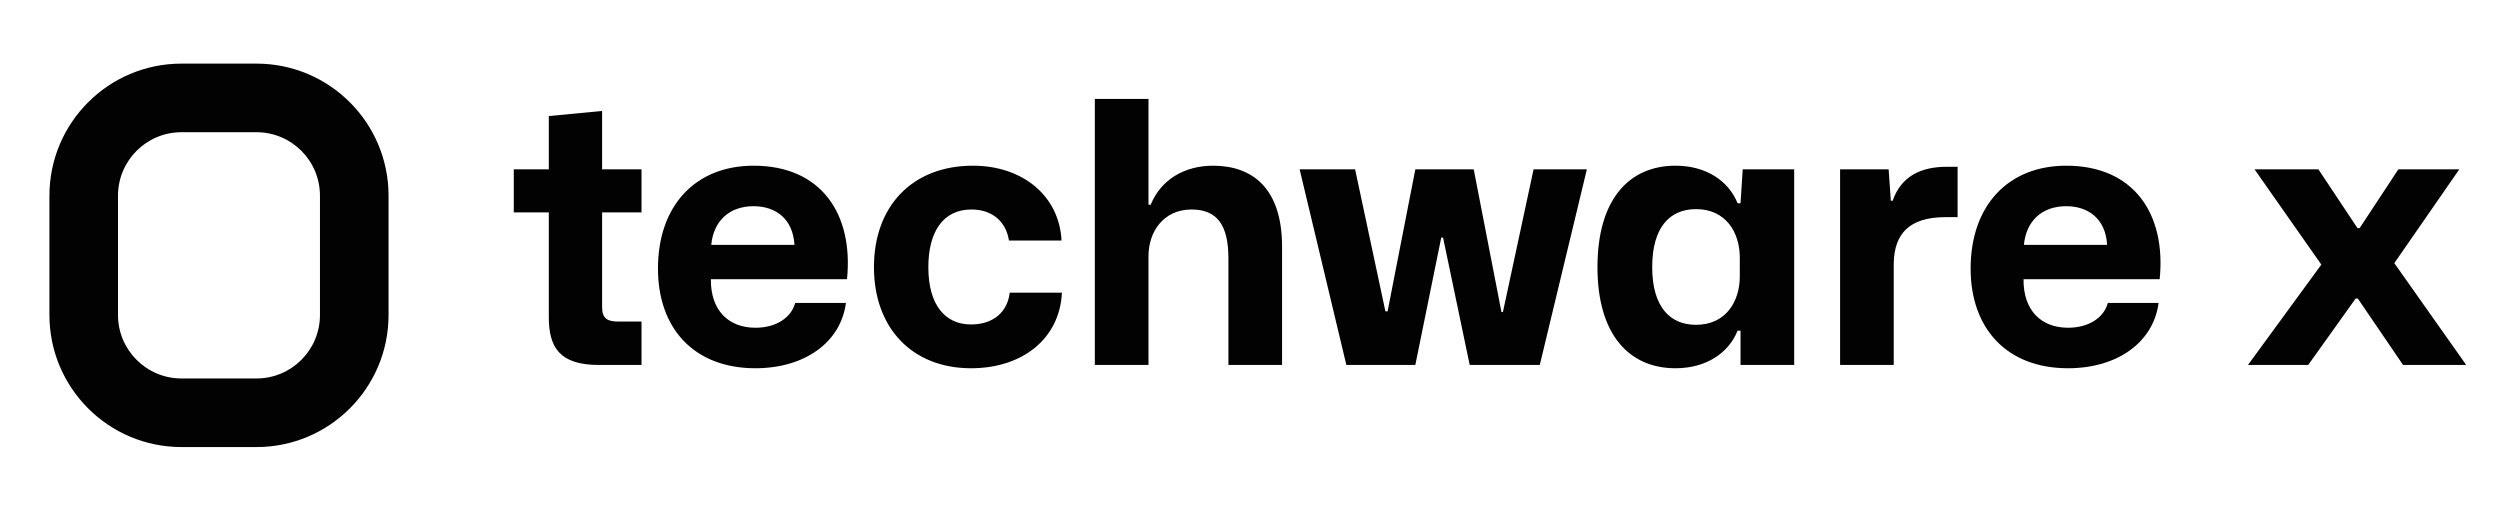 <svg width="137" height="28" viewBox="0 0 137 28" fill="none" xmlns="http://www.w3.org/2000/svg">
<path fill-rule="evenodd" clip-rule="evenodd" d="M14.054 7.245H9.947C8.025 7.245 6.466 8.803 6.466 10.726V17.26C6.466 19.182 8.025 20.74 9.947 20.74H14.054C15.976 20.74 17.534 19.182 17.534 17.26V10.726C17.534 8.803 15.976 7.245 14.054 7.245ZM9.947 3.486C5.949 3.486 2.708 6.727 2.708 10.726V17.26C2.708 21.258 5.949 24.499 9.947 24.499H14.054C18.052 24.499 21.293 21.258 21.293 17.26V10.726C21.293 6.727 18.052 3.486 14.054 3.486H9.947Z" fill="#020202"/>
<path d="M32.815 20C30.635 20 30.075 19 30.075 17.38V11.64H28.155V9.28H30.075V6.36L32.995 6.08V9.28H35.155V11.64H32.995V16.82C32.995 17.46 33.295 17.62 33.855 17.62H35.155V20H32.815ZM41.397 20.18C38.036 20.18 36.056 18 36.056 14.72C36.056 11.26 38.117 9.08 41.297 9.08C45.017 9.08 46.776 11.74 46.416 15.3H38.956C38.937 17 39.916 17.96 41.397 17.96C42.517 17.96 43.356 17.42 43.577 16.6H46.356C46.077 18.76 44.096 20.18 41.397 20.18ZM41.297 11.3C39.956 11.3 39.096 12.12 38.977 13.42H43.536C43.456 12 42.517 11.3 41.297 11.3ZM53.212 20.18C49.992 20.18 47.892 17.98 47.892 14.64C47.892 11.28 50.013 9.08 53.312 9.08C56.072 9.08 58.053 10.76 58.172 13.18H55.292C55.112 12.06 54.292 11.48 53.233 11.48C51.672 11.48 50.873 12.72 50.873 14.64C50.873 16.74 51.812 17.78 53.212 17.78C54.453 17.78 55.212 17.08 55.333 16.04H58.193C58.072 18.56 56.032 20.18 53.212 20.18ZM59.997 20V5.42H62.937V11.22H63.057C63.637 9.8 64.957 9.08 66.477 9.08C68.617 9.08 70.257 10.3 70.257 13.52V20H67.317V14.16C67.317 12.36 66.717 11.48 65.297 11.48C63.777 11.48 62.937 12.68 62.937 14.04V20H59.997ZM73.78 20L71.22 9.28H74.26L75.92 17.06H76.04L77.56 9.28H80.76L82.28 17.1H82.36L84.04 9.28H86.96L84.38 20H80.54L79.08 13.02H78.98L77.56 20H73.78ZM91.821 20.18C89.261 20.18 87.541 18.32 87.541 14.64C87.541 10.94 89.261 9.08 91.821 9.08C93.481 9.08 94.721 9.9 95.221 11.14H95.381L95.501 9.28H98.321V20H95.381V18.12H95.221C94.721 19.36 93.481 20.18 91.821 20.18ZM92.941 17.8C94.581 17.8 95.341 16.52 95.341 15.14V14.12C95.341 12.74 94.581 11.46 92.941 11.46C91.501 11.46 90.541 12.46 90.541 14.64C90.541 16.8 91.501 17.8 92.941 17.8ZM100.837 20V9.28H103.497L103.617 11H103.717C104.197 9.62 105.317 9.14 106.677 9.14H107.277V11.9H106.617C104.637 11.9 103.817 12.8 103.777 14.4V20H100.837ZM113.33 20.18C109.97 20.18 107.99 18 107.99 14.72C107.99 11.26 110.05 9.08 113.23 9.08C116.95 9.08 118.71 11.74 118.35 15.3H110.89C110.87 17 111.85 17.96 113.33 17.96C114.45 17.96 115.29 17.42 115.51 16.6H118.29C118.01 18.76 116.03 20.18 113.33 20.18ZM113.23 11.3C111.89 11.3 111.03 12.12 110.91 13.42H115.47C115.39 12 114.45 11.3 113.23 11.3ZM123.189 20L127.209 14.5L123.549 9.28H127.049L129.189 12.5H129.309L131.429 9.28H134.769L131.209 14.42L135.149 20H131.689L129.209 16.36H129.089L126.489 20H123.189Z" fill="#020202"/>
</svg>
